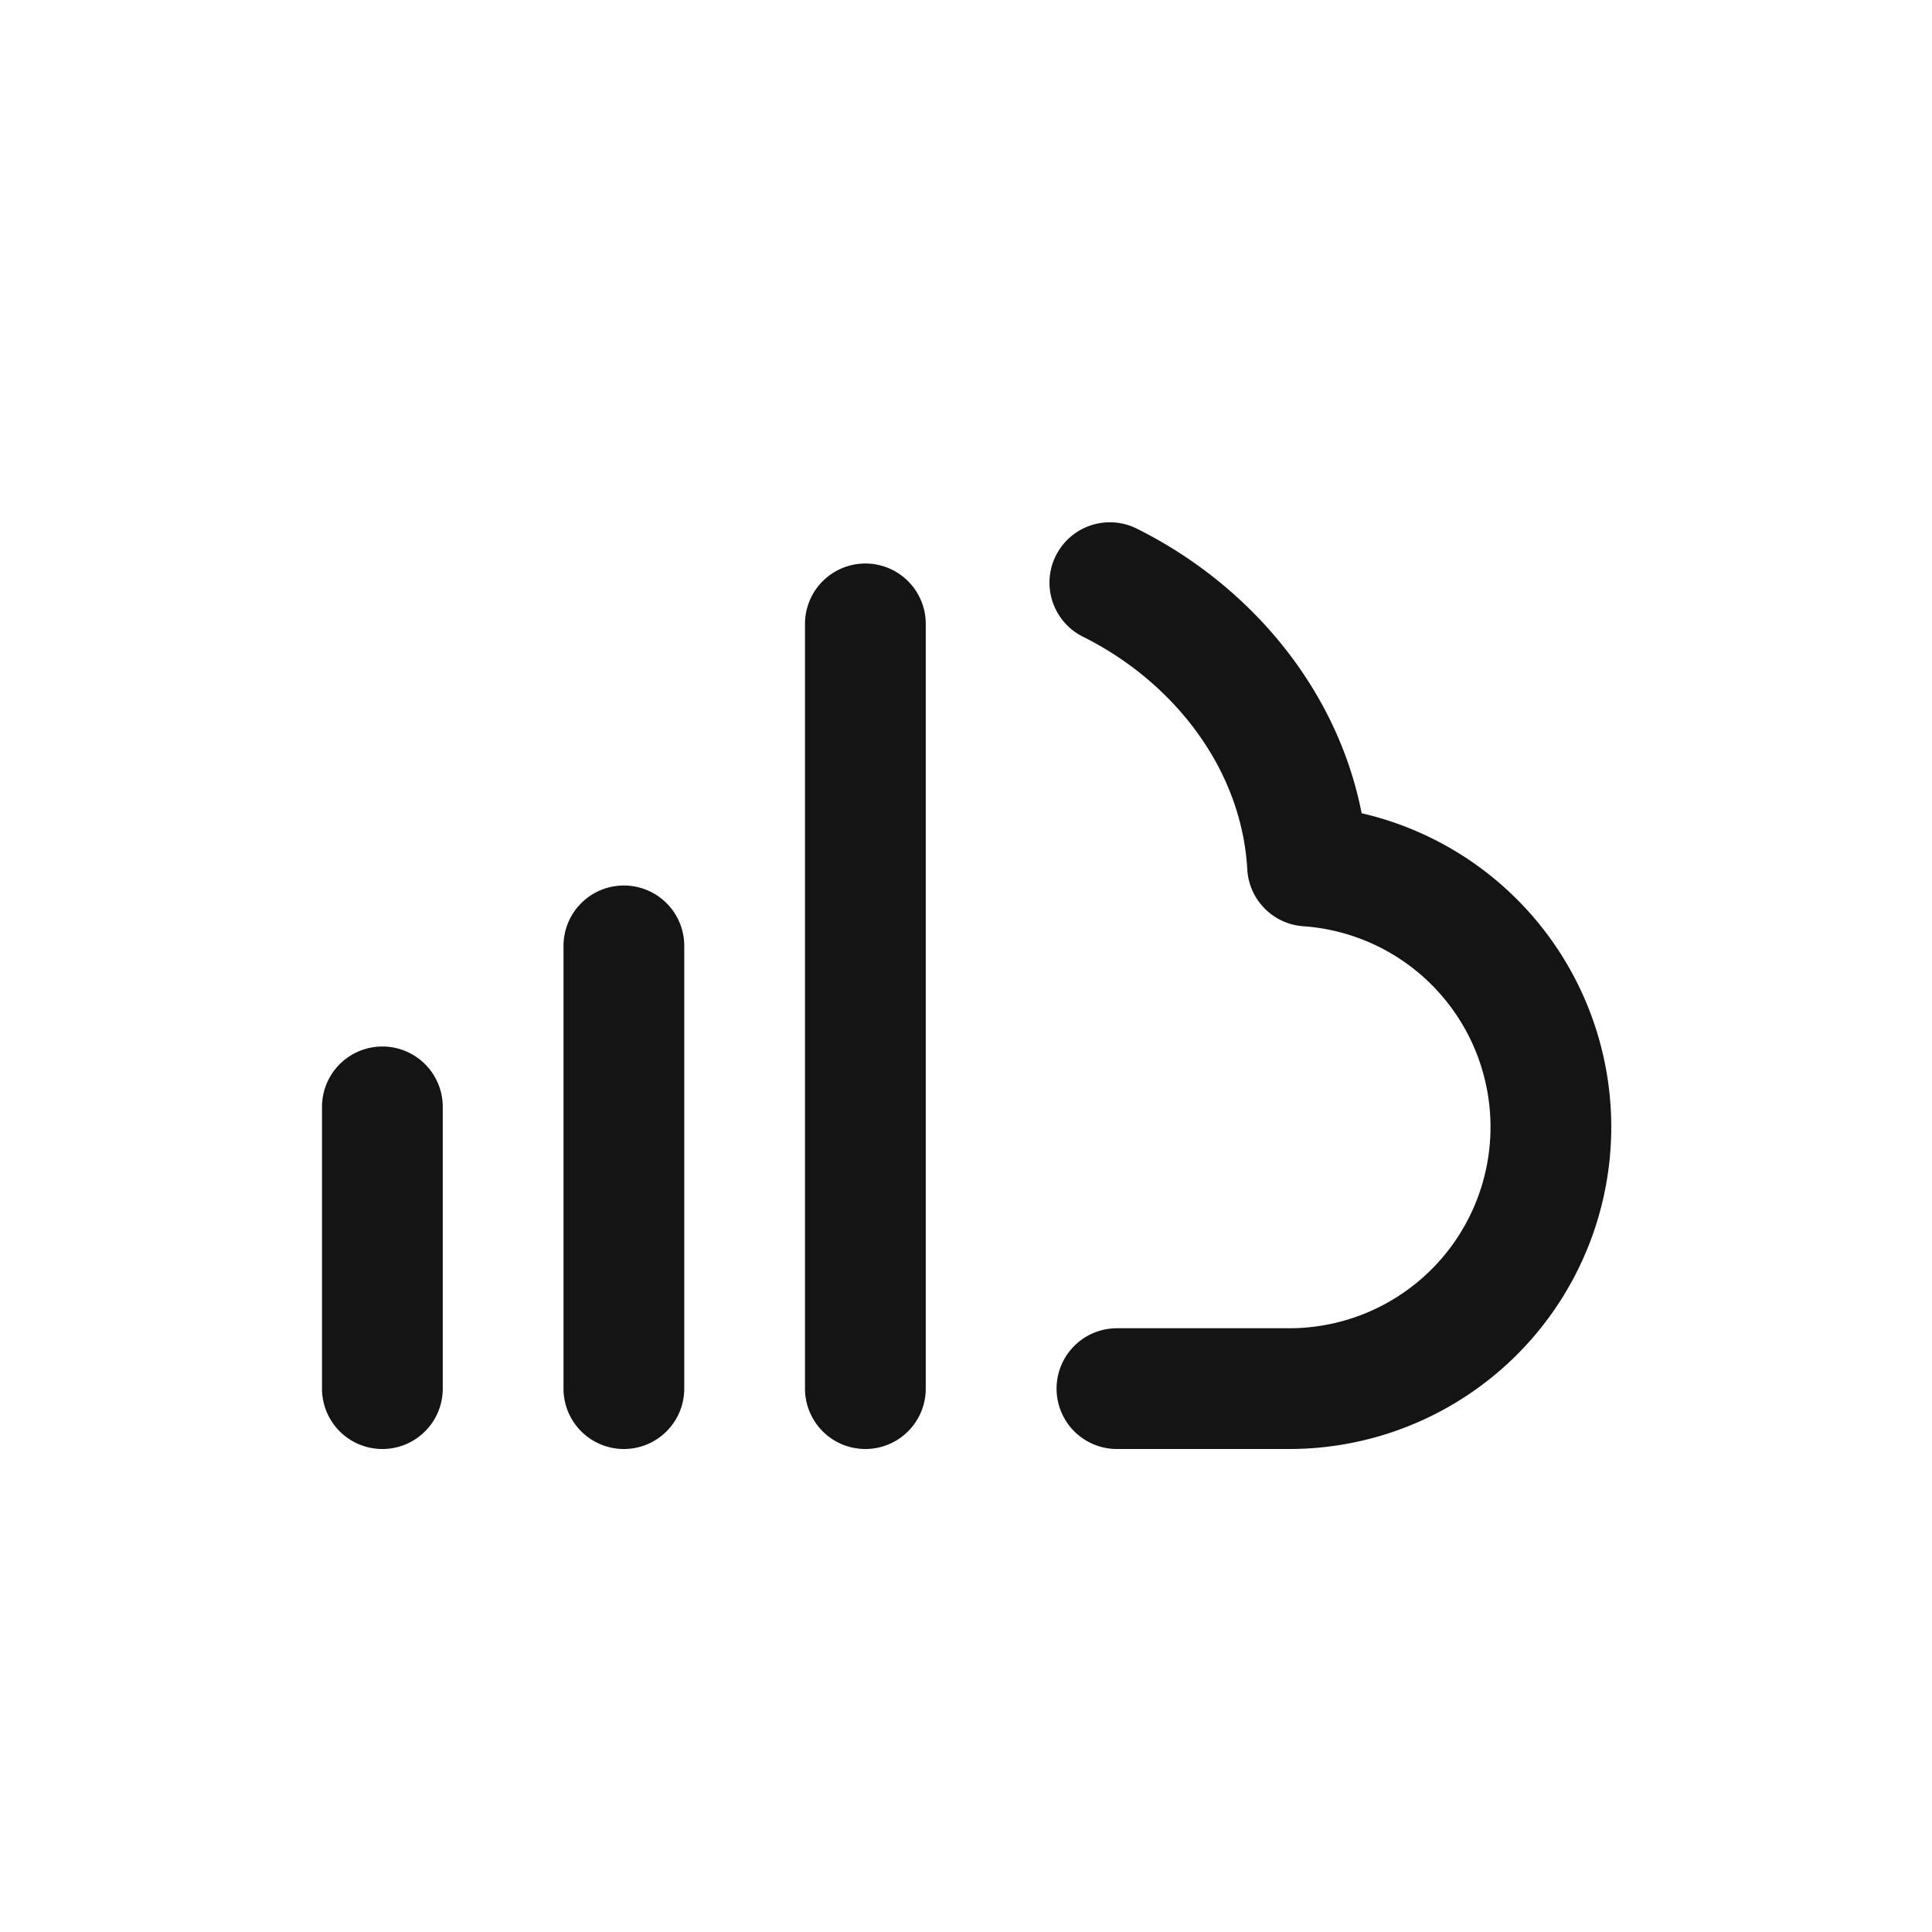 <svg xmlns="http://www.w3.org/2000/svg" fill="none" viewBox="0 0 24 24" class="acv-icon"><path stroke="#141414" stroke-linecap="round" stroke-linejoin="round" stroke-width="1.5" d="M13.787 7.238c1.358.676 2.37 1.99 2.456 3.52A3.25 3.25 0 0 1 16 17.25h-2.125M4.75 13.75v3.5M7.75 11.75v5.5M10.75 7.75v9.5"/></svg>